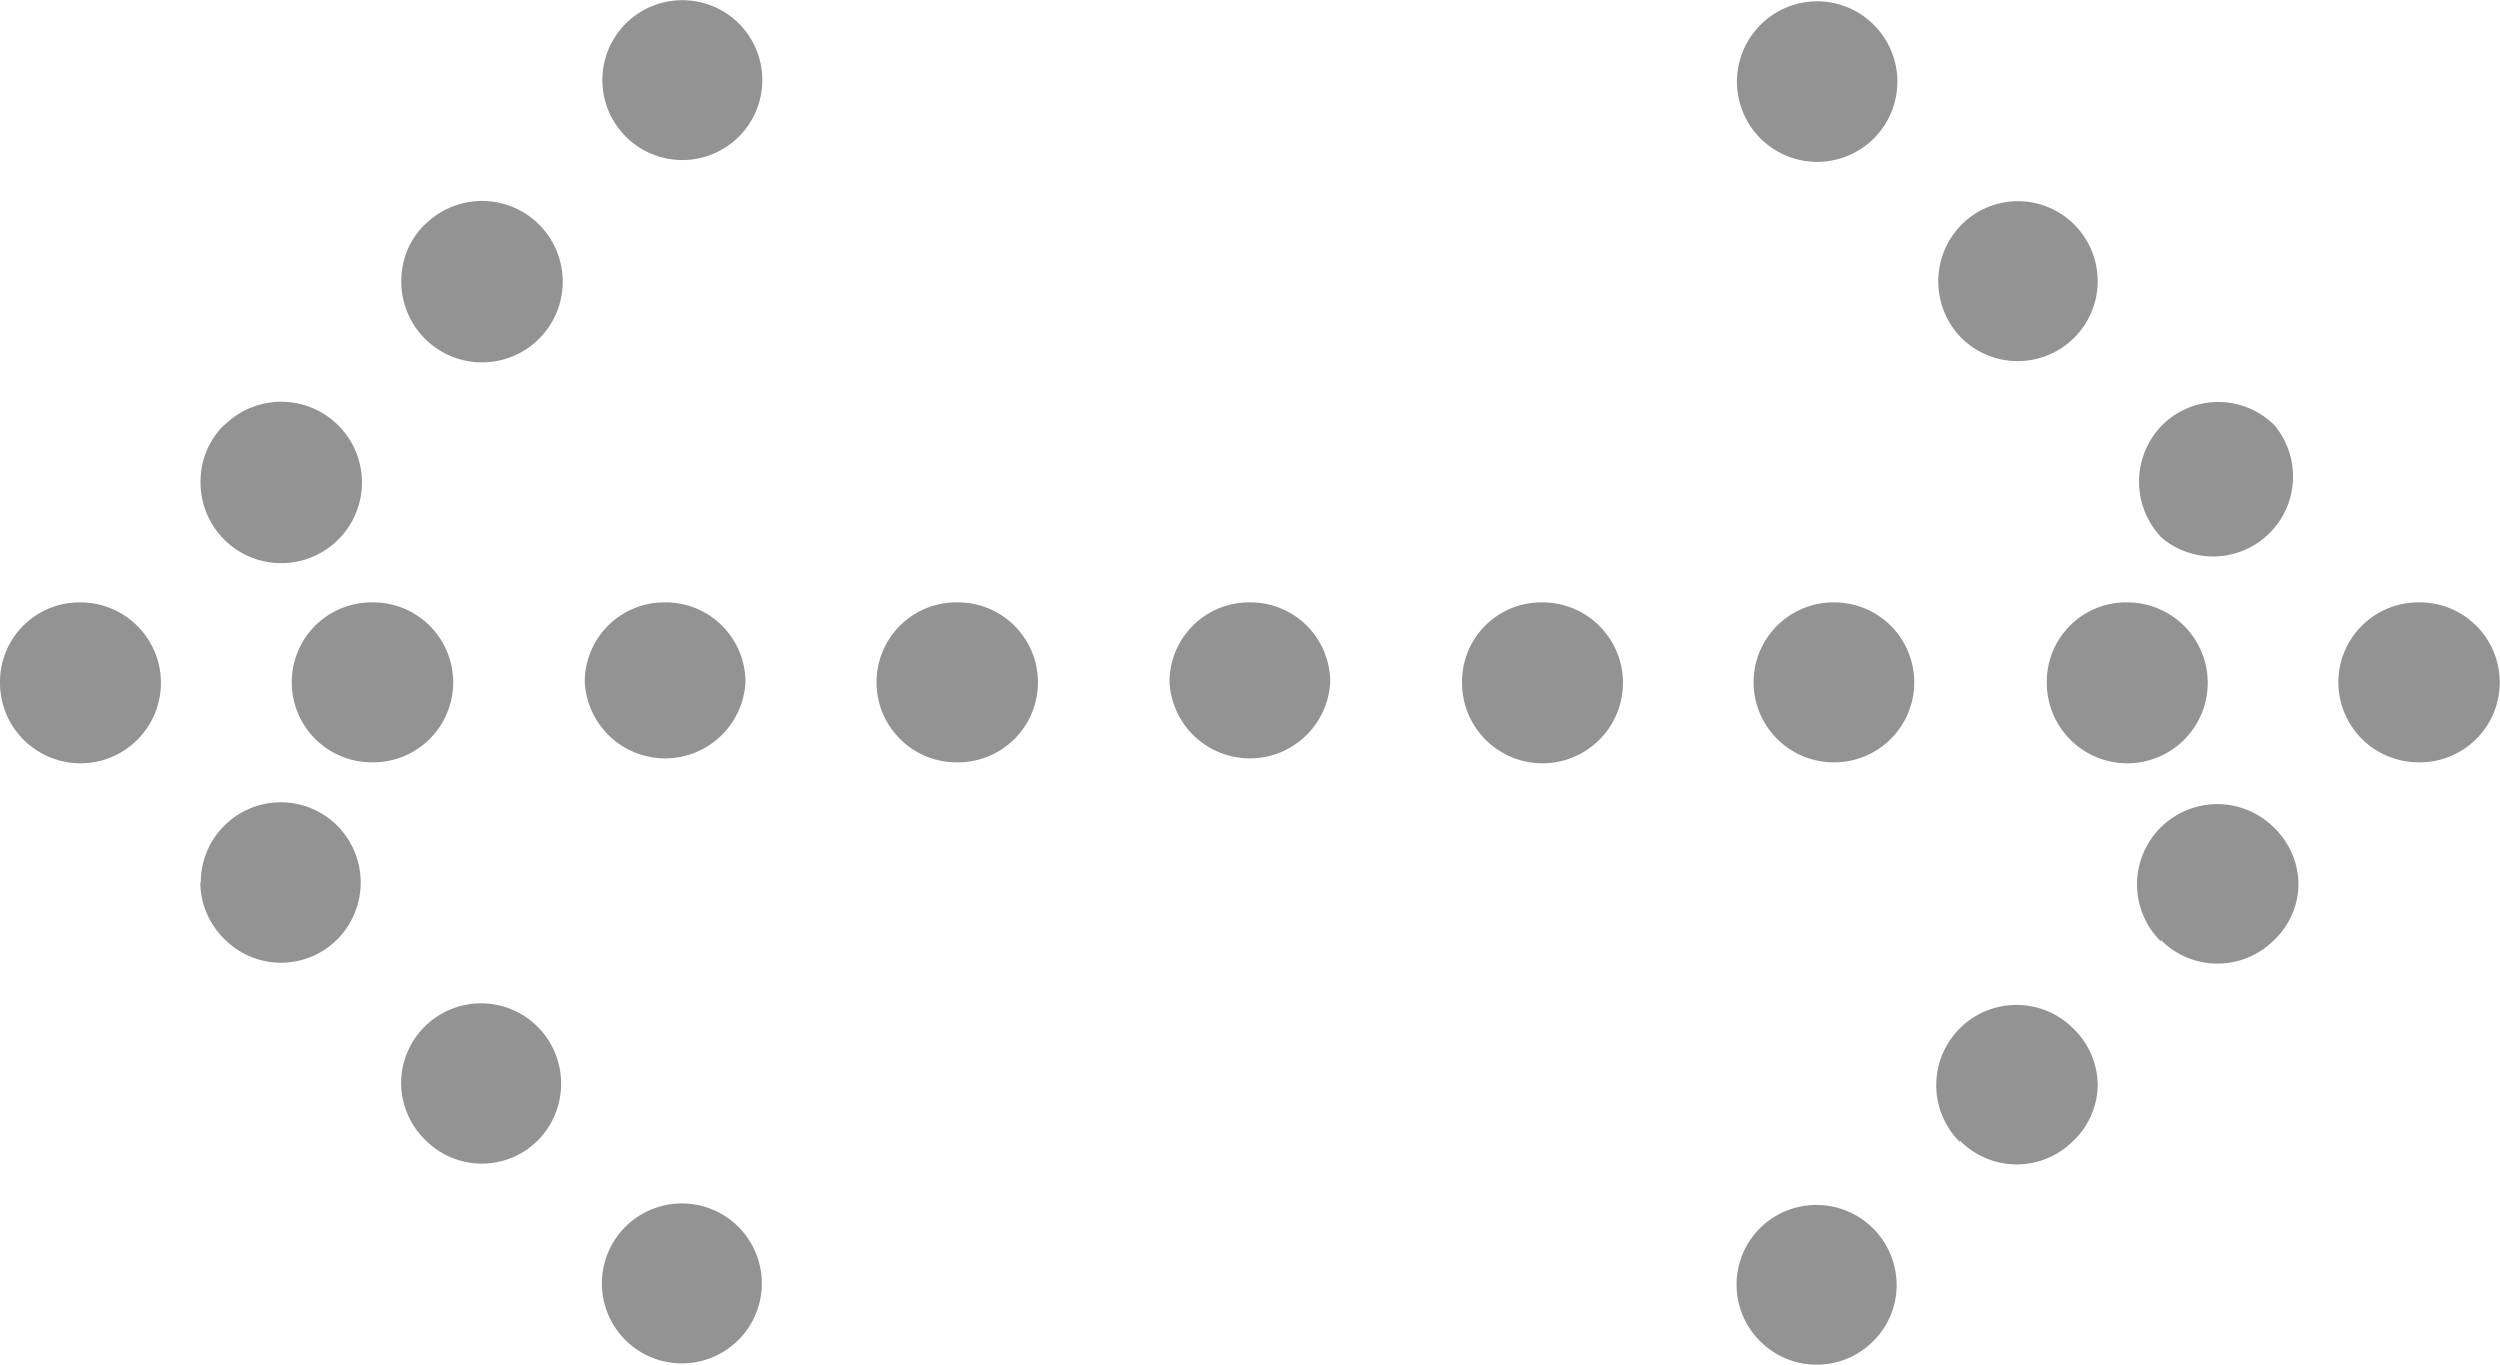 <svg xmlns="http://www.w3.org/2000/svg" viewBox="0 0 102.22 55.8"><defs><style>.cls-1{fill:#939393;}</style></defs><g id="Layer_2" data-name="Layer 2"><g id="DOTTED_ARROW" data-name="DOTTED ARROW"><path class="cls-1" d="M72,1A3.28,3.28,0,1,0,76.6,1l0,0A3.27,3.27,0,0,0,72,1Z"/><path class="cls-1" d="M88.4,22A3.27,3.27,0,0,0,93,17.39l0,0a3.25,3.25,0,0,0-4.6,0A3.3,3.3,0,0,0,88.4,22Z"/><path class="cls-1" d="M80.19,13.81a3.27,3.27,0,0,0,4.62-4.63l0,0a3.25,3.25,0,0,0-4.6,0A3.3,3.3,0,0,0,80.19,13.81Z"/><path class="cls-1" d="M80.15,46.65a3.26,3.26,0,0,0,4.62,0l0,0a3.19,3.19,0,0,0,1-2.28,3.24,3.24,0,0,0-1-2.32,3.28,3.28,0,0,0-4.64,4.64Z"/><path class="cls-1" d="M88.36,38.44a3.26,3.26,0,0,0,4.62,0l0,0a3.19,3.19,0,0,0,1-2.28,3.24,3.24,0,0,0-1-2.32,3.28,3.28,0,0,0-4.64,4.64Z"/><path class="cls-1" d="M72,54.87a3.26,3.26,0,0,0,4.62-.06l0,0a3.23,3.23,0,0,0,.93-2.27,3.28,3.28,0,0,0-5.64-2.27A3.26,3.26,0,0,0,72,54.87Z"/><path class="cls-1" d="M24.61,52.51a3.27,3.27,0,0,0,1,2.32l0,0a3.27,3.27,0,1,0-1-2.34Z"/><path class="cls-1" d="M16.4,44.3a3.27,3.27,0,0,0,1,2.32l0,0a3.24,3.24,0,0,0,4.6,0A3.3,3.3,0,0,0,22,42,3.27,3.27,0,0,0,16.4,44.3Z"/><path class="cls-1" d="M8.19,36.09a3.27,3.27,0,0,0,1,2.32l0,0a3.25,3.25,0,0,0,4.6,0,3.3,3.3,0,0,0,0-4.65,3.27,3.27,0,0,0-5.58,2.31Z"/><path class="cls-1" d="M17.36,9.19a3.19,3.19,0,0,0-.95,2.28,3.3,3.3,0,1,0,1-2.32Z"/><path class="cls-1" d="M9.14,17.4a3.22,3.22,0,0,0-.94,2.28,3.3,3.3,0,1,0,1-2.32Z"/><path class="cls-1" d="M30.18.93A3.28,3.28,0,0,0,25.55,1l0,0A3.27,3.27,0,1,0,30.18.93Z"/><path class="cls-1" d="M35.84,27.9a3.27,3.27,0,0,0,3.27,3.27h.06a3.27,3.27,0,0,0,0-6.54h-.06A3.26,3.26,0,0,0,35.84,27.9Z"/><path class="cls-1" d="M0,27.9a3.29,3.29,0,1,0,3.3-3.27H3.24A3.25,3.25,0,0,0,0,27.9Z"/><path class="cls-1" d="M47.82,27.9a3.29,3.29,0,0,0,6.57,0,3.26,3.26,0,0,0-3.27-3.27h-.06A3.25,3.25,0,0,0,47.82,27.9Z"/><path class="cls-1" d="M23.91,27.9a3.29,3.29,0,0,0,6.57,0,3.26,3.26,0,0,0-3.27-3.27h-.06A3.25,3.25,0,0,0,23.91,27.9Z"/><path class="cls-1" d="M11.93,27.9a3.27,3.27,0,0,0,3.27,3.27h.06a3.27,3.27,0,0,0,0-6.54H15.2A3.26,3.26,0,0,0,11.93,27.9Z"/><path class="cls-1" d="M59.78,27.9a3.29,3.29,0,1,0,3.3-3.27H63A3.24,3.24,0,0,0,59.78,27.9Z"/><path class="cls-1" d="M95.61,27.9a3.28,3.28,0,0,0,3.27,3.27h.06a3.27,3.27,0,1,0,0-6.54h-.06A3.27,3.27,0,0,0,95.61,27.9Z"/><path class="cls-1" d="M71.7,27.9A3.28,3.28,0,0,0,75,31.17H75a3.27,3.27,0,0,0,0-6.54H75A3.27,3.27,0,0,0,71.7,27.9Z"/><path class="cls-1" d="M83.69,27.9A3.29,3.29,0,1,0,87,24.63h-.06A3.24,3.24,0,0,0,83.69,27.9Z"/></g></g></svg>